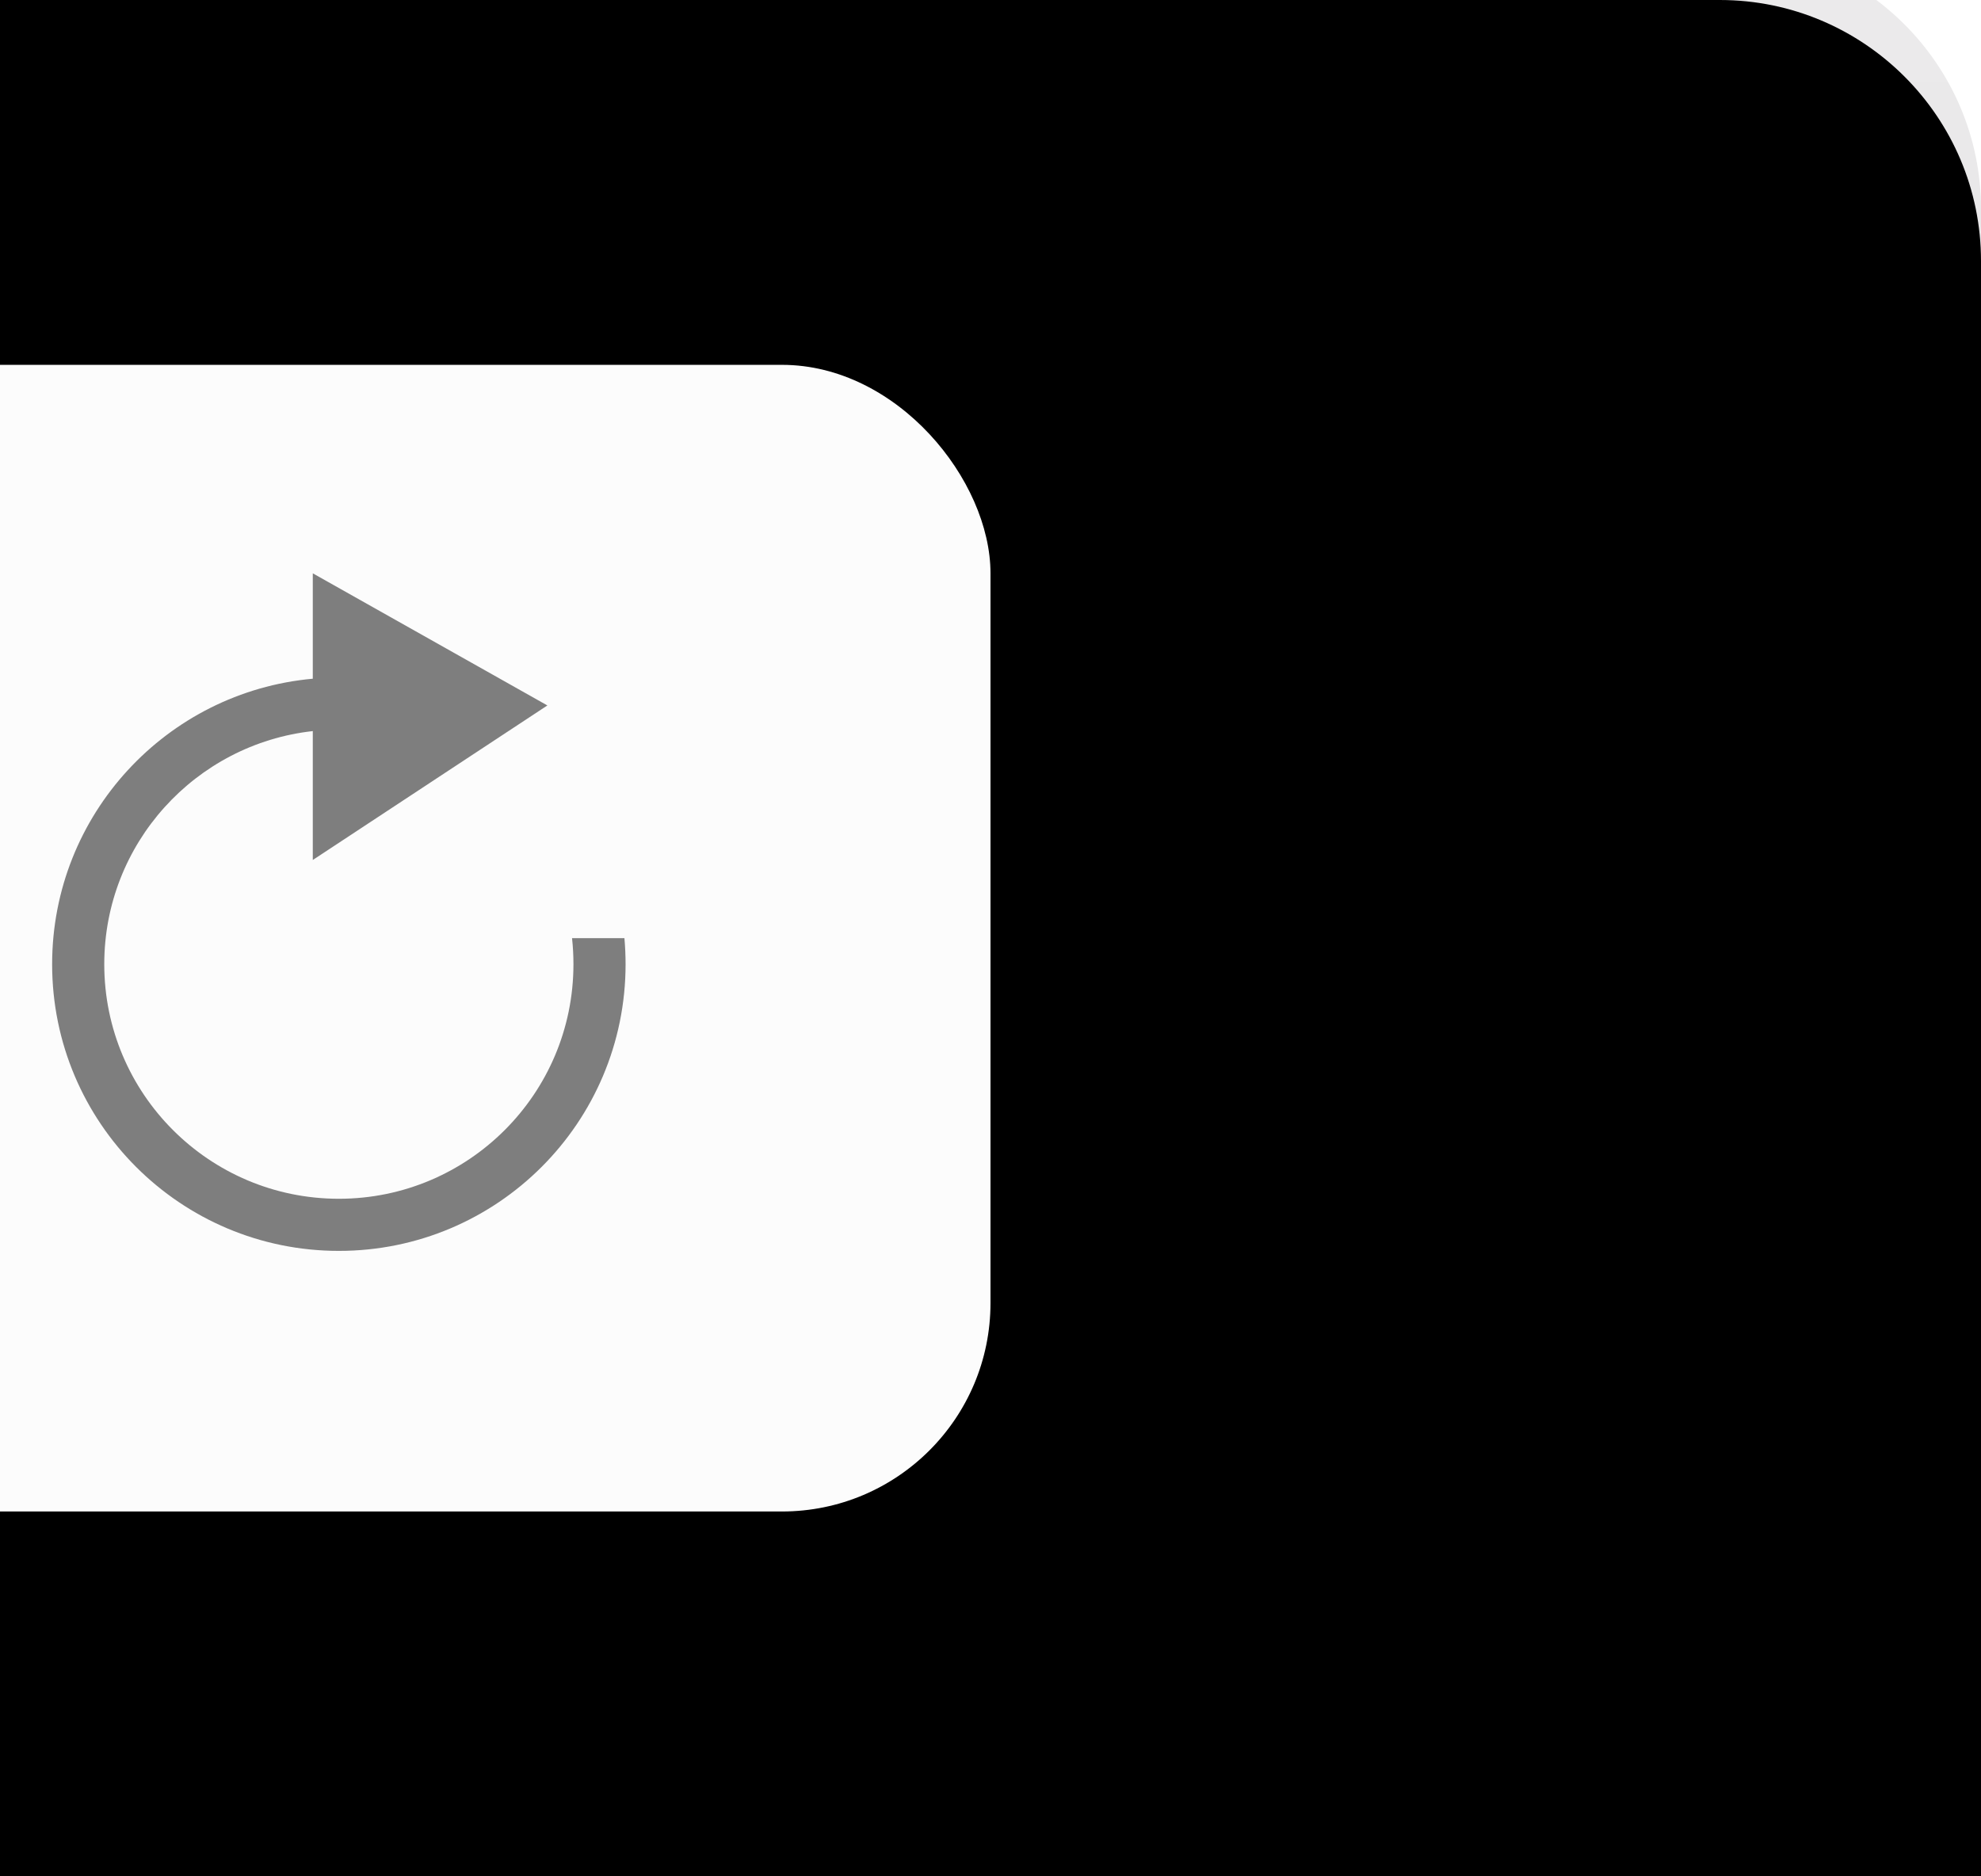 <?xml version="1.0" encoding="UTF-8"?>
<svg width="38px" height="36px" viewBox="0 0 38 36" version="1.1" xmlns="http://www.w3.org/2000/svg" xmlns:xlink="http://www.w3.org/1999/xlink">
    <!-- Generator: Sketch 43.2 (39069) - http://www.bohemiancoding.com/sketch -->
    <title>browser_right</title>
    <desc>Created with Sketch.</desc>
    <defs>
        <linearGradient x1="50%" y1="0%" x2="50%" y2="100%" id="linearGradient-1">
            <stop stop-color="#ECEBEC" offset="0%"></stop>
            <stop stop-color="#D6D5D6" offset="100%"></stop>
        </linearGradient>
        <path d="M5.01,0 C2.243,0 0,2.231 0,5.009 L0,37 L498,37 L498,5.009 C498,2.243 495.752,0 492.99,0 L5.01,0 Z" id="path-2"></path>
        <filter x="-0.1%" y="-1.4%" width="100.2%" height="105.4%" filterUnits="objectBoundingBox" id="filter-3">
            <feOffset dx="0" dy="1" in="SourceAlpha" result="shadowOffsetOuter1"></feOffset>
            <feColorMatrix values="0 0 0 0 0.714   0 0 0 0 0.71   0 0 0 0 0.714  0 0 0 1 0" type="matrix" in="shadowOffsetOuter1"></feColorMatrix>
        </filter>
        <filter x="-0.1%" y="-1.4%" width="100.2%" height="105.4%" filterUnits="objectBoundingBox" id="filter-4">
            <feOffset dx="0" dy="1" in="SourceAlpha" result="shadowOffsetInner1"></feOffset>
            <feComposite in="shadowOffsetInner1" in2="SourceAlpha" operator="arithmetic" k2="-1" k3="1" result="shadowInnerInner1"></feComposite>
            <feColorMatrix values="0 0 0 0 1   0 0 0 0 1   0 0 0 0 1  0 0 0 0.5 0" type="matrix" in="shadowInnerInner1"></feColorMatrix>
        </filter>
        <rect id="path-5" x="0" y="0" width="401" height="22" rx="4"></rect>
        <filter x="-0.1%" y="-2.3%" width="100.2%" height="109.1%" filterUnits="objectBoundingBox" id="filter-6">
            <feOffset dx="0" dy="1" in="SourceAlpha" result="shadowOffsetOuter1"></feOffset>
            <feColorMatrix values="0 0 0 0 0   0 0 0 0 0   0 0 0 0 0  0 0 0 0.1 0" type="matrix" in="shadowOffsetOuter1"></feColorMatrix>
        </filter>
    </defs>
    <g id="Page-1" stroke="none" stroke-width="1" fill="none" fill-rule="evenodd">
        <g id="Safari-1200" transform="translate(-510, -51)">
            <g id="Browser" transform="translate(50, 50)">
                <g id="Header">
                    <g id="Panel">
                        <use fill="black" fill-opacity="1" filter="url(#filter-3)" xlink:href="#path-2"></use>
                        <use fill="url(#linearGradient-1)" fill-rule="evenodd" xlink:href="#path-2"></use>
                        <use fill="black" fill-opacity="1" filter="url(#filter-4)" xlink:href="#path-2"></use>
                    </g>
                    <g id="Search" transform="translate(78, 8)">
                        <g id="Rectangle">
                            <use fill="black" fill-opacity="1" filter="url(#filter-6)" xlink:href="#path-5"></use>
                            <use fill="#FCFCFC" fill-rule="evenodd" xlink:href="#path-5"></use>
                        </g>
                        <path d="M388,6.022 L388,7.027 C385.75,7.276 384,9.184 384,11.5 C384,13.985 386.015,16 388.5,16 C390.985,16 393,13.985 393,11.5 C393,11.331 392.991,11.164 392.973,11 L393.978,11 C393.992,11.165 394,11.331 394,11.5 C394,14.538 391.538,17 388.5,17 C385.462,17 383,14.538 383,11.5 C383,8.631 385.197,6.275 388,6.022 Z M388,4 L392.5,6.535 L388,9.5 L388,4 Z" id="Rectangle" fill="#7E7E7E"></path>
                    </g>
                </g>
            </g>
        </g>
    </g>
</svg>
